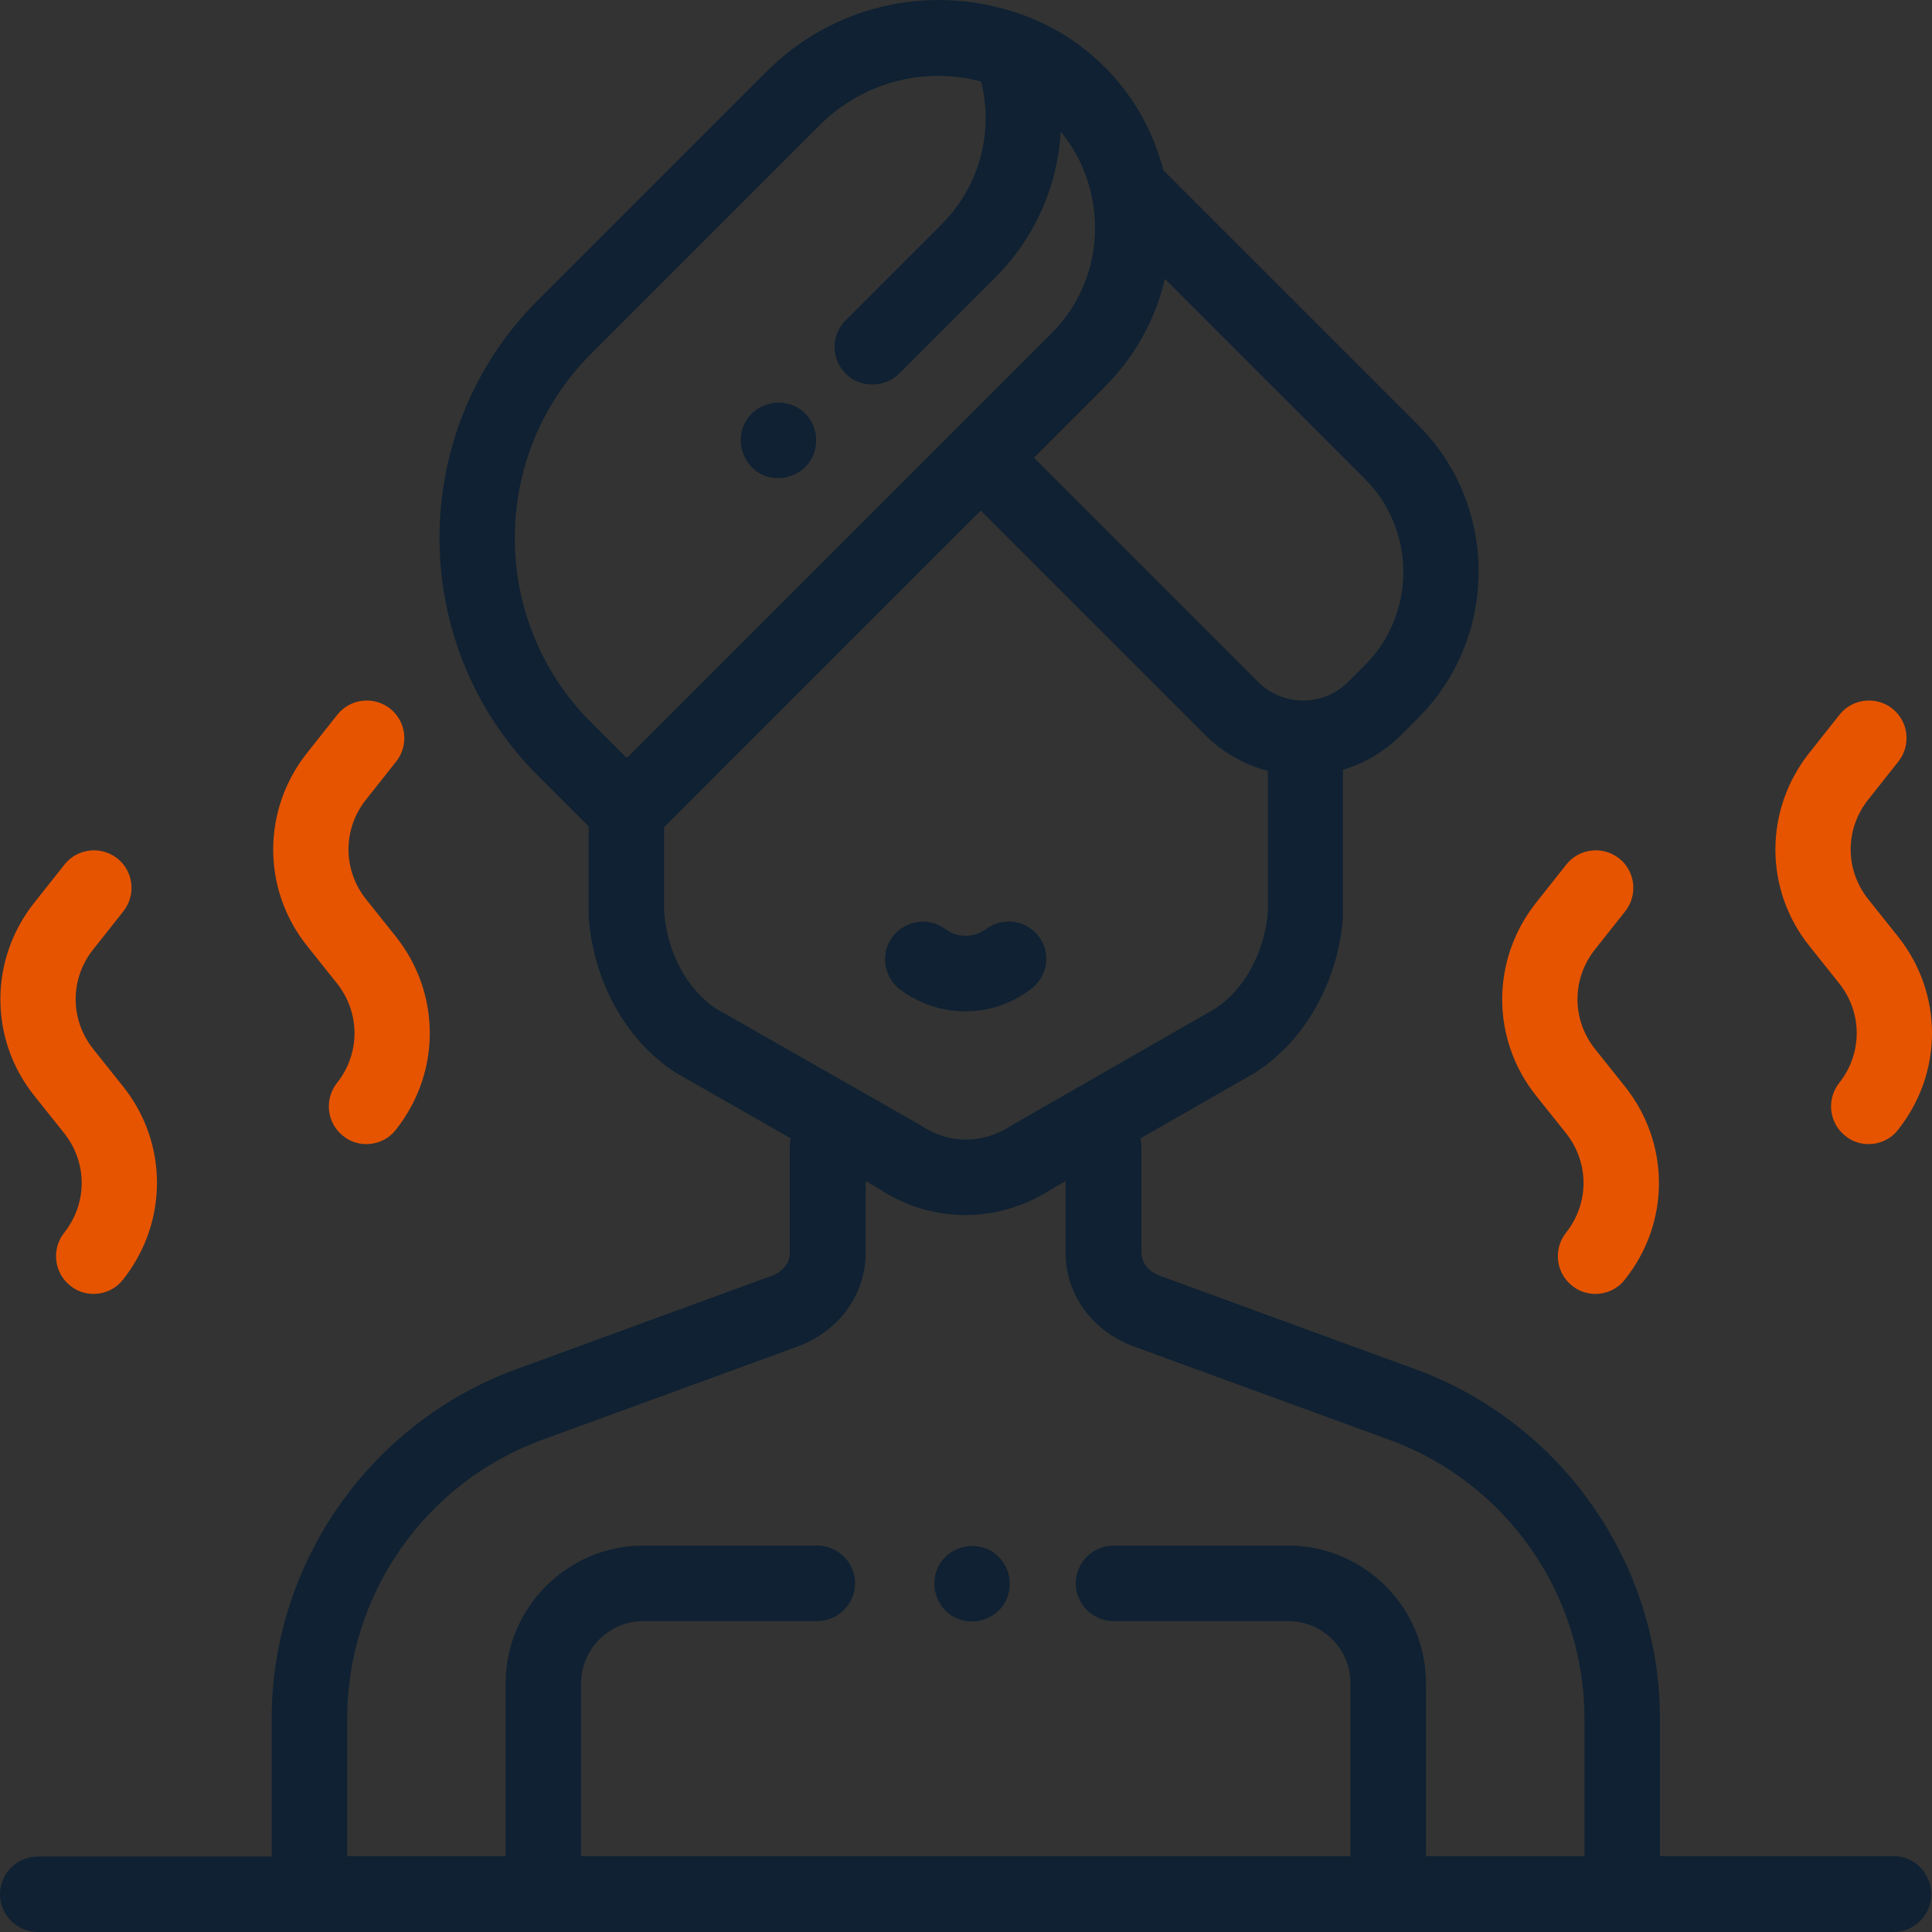 <?xml version="1.0" encoding="utf-8"?>
<!-- Generator: Adobe Illustrator 26.0.3, SVG Export Plug-In . SVG Version: 6.00 Build 0)  -->
<svg version="1.1" id="Capa_1" xmlns="http://www.w3.org/2000/svg" xmlns:xlink="http://www.w3.org/1999/xlink" x="0px" y="0px"
	 viewBox="0 0 512 512" style="enable-background:new 0 0 512 512;" xml:space="preserve">
<rect x="0" y="0" width="512" height="512" fill="#333333" stroke="none"/>
<style type="text/css">
	.st0{fill:#0F2132;}
	.st1{fill:#FFFFFF;}
	.st2{fill:#E65400;}
</style>
<rect x="833.4" class="st0" width="512" height="512"/>
<g>
	<g>
		<path class="st1" d="M1098,412.6c-1.9-1.9-4.4-2.9-7.1-2.9c-2.6,0-5.2,1.1-7.1,2.9c-1.9,1.9-2.9,4.4-2.9,7.1
			c0,2.6,1.1,5.2,2.9,7.1c1.9,1.9,4.4,2.9,7.1,2.9c2.6,0,5.2-1.1,7.1-2.9c1.9-1.9,2.9-4.4,2.9-7.1C1101,417,1099.9,414.4,1098,412.6
			z"/>
	</g>
</g>
<g>
	<g>
		<path class="st1" d="M1108.7,248.2c-3.3-4.4-9.6-5.3-14-2c-1.6,1.2-3.4,1.8-5.4,1.8c-1.9,0-3.8-0.6-5.4-1.8
			c-4.4-3.3-10.7-2.3-14,2.1c-3.3,4.4-2.3,10.7,2.1,14c5,3.7,11,5.7,17.2,5.7c6.3,0,12.3-2,17.3-5.8
			C1111,258.8,1112,252.6,1108.7,248.2z"/>
	</g>
</g>
<g>
	<g>
		<path class="st1" d="M1046.8,109.6c-1.9-1.9-4.4-2.9-7.1-2.9c-2.6,0-5.2,1.1-7.1,2.9c-1.9,1.9-2.9,4.4-2.9,7.1
			c0,2.6,1.1,5.2,2.9,7.1s4.4,2.9,7.1,2.9c2.6,0,5.2-1.1,7.1-2.9c1.9-1.9,2.9-4.4,2.9-7.1S1048.7,111.5,1046.8,109.6z"/>
	</g>
</g>
<g>
	<g>
		<path class="st1" d="M1335.2,491.9h-62v-36.4c0-41.2-26-78.4-64.7-92.6l-67.8-24.8c-3-1.1-4.9-3.5-4.9-6V304
			c0-0.8-0.1-1.5-0.3-2.3l30.2-17.3c0.2-0.1,0.4-0.2,0.5-0.3c13.1-8.6,21.7-24,23-41.1c0-0.3,0-0.5,0-0.8V205c0-0.3,0-0.7-0.1-1
			c5.7-1.7,11.1-4.8,15.5-9.3l4.4-4.4c21.4-21.4,21.4-56.3,0-77.7l-67.5-67.5c-5.1-19.8-19.7-35.4-39.1-41.8
			c-23.4-7.7-48.7-1.7-66.1,15.7l-60.6,60.6c-34.7,34.7-34.7,91.2,0,125.9l13.5,13.5v23.2c0,0.3,0,0.5,0,0.8
			c1.3,17.2,9.8,32.5,22.8,41.1c0.2,0.1,0.4,0.2,0.5,0.3l30.3,17.3c-0.2,0.7-0.3,1.5-0.3,2.3v28.2c0,2.5-1.9,4.9-4.8,5.9l-67.8,24.8
			c-38.7,14.2-64.7,51.4-64.7,92.6v36.5h-62c-5.5,0-10,4.5-10,10s4.5,10,10,10h491.8c5.5,0,10-4.5,10-10S1340.7,491.9,1335.2,491.9z
			 M1126,102.6c8.1-8.1,13.5-18,16-28.7l53,53c13.6,13.6,13.6,35.8,0,49.4l-4.4,4.4c-6.6,6.6-17.3,6.6-23.9,0l-59.4-59.4L1126,102.6
			z M999.6,200.7c-0.1,0-0.2,0-0.3,0c0,0,0,0-0.1,0l-9.3-9.3c-26.9-26.9-26.9-70.7,0-97.6l60.6-60.6c8.6-8.6,19.9-13.1,31.5-13.1
			c3.8,0,7.5,0.5,11.3,1.5c3.4,13.6-0.5,27.9-10.5,37.9l-25.4,25.4c-3.9,3.9-3.9,10.2,0,14.1c2,2,4.5,2.9,7.1,2.9
			c2.6,0,5.1-1,7.1-2.9l25.4-25.4c10.6-10.6,16.6-24.4,17.4-38.7c3.8,4.6,6.6,10.1,8,16.2c3.2,13.6-0.7,27.6-10.6,37.4L999.6,200.7z
			 M1023,267.2c-7.6-5.2-12.7-14.6-13.6-25.4v-22.6l83.9-83.9l59.4,59.4c4.8,4.8,10.6,8,16.7,9.6c0,0.2,0,0.4,0,0.7v36.8
			c-0.9,10.6-6.2,20.3-13.8,25.4l-53.7,30.8c-0.2,0.1-0.4,0.2-0.5,0.3c-7.5,4.9-16.4,5-23.9,0c-0.2-0.1-0.4-0.2-0.5-0.3L1023,267.2z
			 M1253.2,491.9h-42v0v-45.8c0-20.1-16.4-36.5-36.5-36.5h-46.3c-5.5,0-10,4.5-10,10s4.5,10,10,10h46.3c9.1,0,16.5,7.4,16.5,16.5
			v45.8H987.4v-45.8c0-9.1,7.4-16.5,16.5-16.5h46.1c5.5,0,10-4.5,10-10s-4.5-10-10-10h-46.1c-20.1,0-36.5,16.4-36.5,36.5v45.8h-42
			v-36.5c0-32.9,20.7-62.5,51.6-73.8l67.9-24.8c10.9-4.1,17.9-13.8,17.9-24.7V313l3.8,2.2c7,4.6,14.9,6.8,22.7,6.8
			c7.8,0,15.7-2.3,22.7-6.8l3.8-2.2v19.1c0,10.9,7,20.6,18,24.7l67.9,24.8c30.9,11.3,51.6,40.9,51.6,73.8V491.9L1253.2,491.9z"/>
	</g>
</g>
<g>
	<g>
		<path class="st2" d="M865.9,287.9l-7.9-9.9c-6.2-7.8-6.2-18.6,0-26.4l8-10.1c3.4-4.3,2.7-10.6-1.6-14c-4.3-3.4-10.6-2.7-14,1.6
			l-8,10.1c-12,15.1-12,36.2,0,51.2l7.9,9.9c6.2,7.8,6.2,18.6,0,26.4c-3.4,4.3-2.7,10.6,1.6,14c1.8,1.5,4,2.2,6.2,2.2
			c2.9,0,5.9-1.3,7.8-3.8C877.9,324,877.9,302.9,865.9,287.9z"/>
	</g>
</g>
<g>
	<g>
		<path class="st2" d="M938.3,248.2l-7.9-9.9c-6.2-7.8-6.2-18.6,0-26.4l8-10.1c3.4-4.3,2.7-10.6-1.6-14c-4.3-3.4-10.6-2.7-14,1.6
			l-8,10.1c-12,15.1-12,36.2,0,51.2l7.9,9.9c6.2,7.8,6.2,18.6,0,26.4c-3.4,4.3-2.7,10.6,1.6,14c1.8,1.5,4,2.2,6.2,2.2
			c2.9,0,5.9-1.3,7.8-3.8C950.3,284.3,950.3,263.3,938.3,248.2z"/>
	</g>
</g>
<g>
	<g>
		<path class="st2" d="M1264,287.9l-7.9-9.9c-6.2-7.8-6.2-18.6,0-26.4l8-10.1c3.4-4.3,2.7-10.6-1.6-14c-4.3-3.4-10.6-2.7-14,1.6
			l-8,10.1c-12,15.1-12,36.2,0,51.2l7.9,9.9c6.2,7.8,6.2,18.6,0,26.4c-3.4,4.3-2.7,10.6,1.6,14c1.8,1.5,4,2.2,6.2,2.2
			c2.9,0,5.9-1.3,7.8-3.8C1276,324,1276,302.9,1264,287.9z"/>
	</g>
</g>
<g>
	<g>
		<path class="st2" d="M1336.3,248.2l-7.9-9.9c-6.2-7.8-6.2-18.6,0-26.4l8-10.1c3.4-4.3,2.7-10.6-1.6-14c-4.3-3.4-10.6-2.7-14,1.6
			l-8,10.1c-12,15.1-12,36.2,0,51.2l7.9,9.9c6.2,7.8,6.2,18.6,0,26.4c-3.4,4.3-2.7,10.6,1.6,14c1.8,1.5,4,2.2,6.2,2.2
			c2.9,0,5.9-1.3,7.8-3.8C1348.4,284.3,1348.4,263.3,1336.3,248.2z"/>
	</g>
</g>
<g>
	<g>
		<path class="st0" d="M264.7,412.6c-1.9-1.9-4.4-2.9-7.1-2.9s-5.2,1.1-7.1,2.9c-1.9,1.9-2.9,4.4-2.9,7.1c0,2.6,1.1,5.2,2.9,7.1
			c1.9,1.9,4.4,2.9,7.1,2.9s5.2-1.1,7.1-2.9c1.9-1.9,2.9-4.4,2.9-7.1C267.6,417,266.5,414.4,264.7,412.6z"/>
	</g>
</g>
<g>
	<g>
		<path class="st0" d="M275.3,248.2c-3.3-4.4-9.6-5.3-14-2c-1.6,1.2-3.4,1.8-5.4,1.8c-1.9,0-3.8-0.6-5.4-1.8
			c-4.4-3.3-10.7-2.3-14,2.1s-2.3,10.7,2.1,14c5,3.7,11,5.7,17.2,5.7c6.3,0,12.3-2,17.3-5.8C277.7,258.8,278.6,252.6,275.3,248.2z"
			/>
	</g>
</g>
<g>
	<g>
		<path class="st0" d="M213.4,109.6c-1.9-1.9-4.4-2.9-7.1-2.9c-2.6,0-5.2,1.1-7.1,2.9c-1.9,1.9-2.9,4.4-2.9,7.1
			c0,2.6,1.1,5.2,2.9,7.1s4.4,2.9,7.1,2.9c2.6,0,5.2-1.1,7.1-2.9c1.9-1.9,2.9-4.4,2.9-7.1S215.3,111.5,213.4,109.6z"/>
	</g>
</g>
<g>
	<g>
		<path class="st0" d="M501.9,491.9h-62v-36.4c0-41.2-26-78.4-64.7-92.6l-67.8-24.8c-3-1.1-4.9-3.5-4.9-6V304c0-0.8-0.1-1.5-0.3-2.3
			l30.2-17.3c0.2-0.1,0.4-0.2,0.5-0.3c13.1-8.6,21.7-24,23-41.1c0-0.3,0-0.5,0-0.8V205c0-0.3,0-0.7,0-1c5.7-1.7,11-4.8,15.5-9.3
			l4.4-4.4c21.4-21.4,21.4-56.3,0-77.7l-67.5-67.5c-5.1-19.8-19.7-35.4-39.1-41.8c-23.4-7.7-48.7-1.7-66.1,15.7l-60.6,60.6
			c-34.7,34.7-34.7,91.2,0,125.9l13.5,13.5v23.2c0,0.3,0,0.5,0,0.8c1.3,17.2,9.8,32.5,22.8,41.1c0.2,0.1,0.4,0.2,0.5,0.3l30.3,17.3
			c-0.2,0.7-0.3,1.5-0.3,2.3v28.2c0,2.5-1.9,4.9-4.8,5.9l-67.8,24.8C98,377.1,72,414.3,72,455.5v36.5H10c-5.5,0-10,4.5-10,10
			s4.5,10,10,10h491.8c5.5,0,10-4.5,10-10S507.4,491.9,501.9,491.9z M292.7,102.6c8.1-8.1,13.5-18,16-28.7l53,53
			c13.6,13.6,13.6,35.8,0,49.4l-4.4,4.4c-6.6,6.6-17.3,6.6-23.9,0L274,121.3L292.7,102.6z M166.3,200.7c-0.1,0-0.2,0-0.3,0
			c0,0,0,0-0.1,0l-9.3-9.3c-26.9-26.9-26.9-70.7,0-97.6l60.6-60.6c8.6-8.6,19.9-13.1,31.5-13.1c3.8,0,7.5,0.5,11.3,1.5
			c3.4,13.6-0.5,27.9-10.5,37.9l-25.4,25.4c-3.9,3.9-3.9,10.2,0,14.1c2,2,4.5,2.9,7.1,2.9s5.1-1,7.1-2.9l25.4-25.4
			c10.6-10.6,16.6-24.4,17.4-38.7c3.8,4.6,6.6,10.1,8,16.2c3.2,13.6-0.7,27.6-10.6,37.4L166.3,200.7z M189.6,267.2
			c-7.6-5.2-12.7-14.6-13.6-25.4v-22.6l83.9-83.9l59.4,59.4c4.8,4.8,10.6,8,16.7,9.6c0,0.2,0,0.4,0,0.7v36.8
			c-0.9,10.6-6.2,20.3-13.8,25.4L268.5,298c-0.2,0.1-0.4,0.2-0.5,0.3c-7.5,4.9-16.4,5-23.9,0c-0.2-0.1-0.4-0.2-0.5-0.3L189.6,267.2z
			 M419.9,491.9h-42v0v-45.8c0-20.1-16.4-36.5-36.5-36.5h-46.3c-5.5,0-10,4.5-10,10s4.5,10,10,10h46.3c9.1,0,16.5,7.4,16.5,16.5
			v45.8H154v-45.8c0-9.1,7.4-16.5,16.5-16.5h46.1c5.5,0,10-4.5,10-10s-4.5-10-10-10h-46.1c-20.1,0-36.5,16.4-36.5,36.5v45.8H92
			v-36.5c0-32.9,20.7-62.5,51.6-73.8l67.9-24.8c10.9-4.1,17.9-13.8,17.9-24.7V313l3.8,2.2c7,4.6,14.9,6.8,22.7,6.8
			c7.8,0,15.7-2.3,22.7-6.8l3.8-2.2v19.1c0,10.9,7,20.6,18,24.7l67.9,24.8c30.9,11.3,51.6,40.9,51.6,73.8L419.9,491.9L419.9,491.9z"
			/>
	</g>
</g>
<g>
	<g>
		<path class="st2" d="M32.6,287.9l-7.9-9.9c-6.2-7.8-6.2-18.6,0-26.4l8-10.1c3.4-4.3,2.7-10.6-1.6-14c-4.3-3.4-10.6-2.7-14,1.6
			l-8,10.1c-12,15.1-12,36.2,0,51.2l7.9,9.9c6.2,7.8,6.2,18.6,0,26.4c-3.4,4.3-2.7,10.6,1.6,14c1.8,1.5,4,2.2,6.2,2.2
			c2.9,0,5.9-1.3,7.8-3.8C44.6,324,44.6,302.9,32.6,287.9z"/>
	</g>
</g>
<g>
	<g>
		<path class="st2" d="M104.9,248.2l-7.9-9.9c-6.2-7.8-6.2-18.6,0-26.4l8-10.1c3.4-4.3,2.7-10.6-1.6-14c-4.3-3.4-10.6-2.7-14,1.6
			l-8,10.1c-12,15.1-12,36.2,0,51.2l7.9,9.9c6.2,7.8,6.2,18.6,0,26.4c-3.4,4.3-2.7,10.6,1.6,14c1.8,1.5,4,2.2,6.2,2.2
			c2.9,0,5.9-1.3,7.8-3.8C116.9,284.3,116.9,263.3,104.9,248.2z"/>
	</g>
</g>
<g>
	<g>
		<path class="st2" d="M430.6,287.9l-7.9-9.9c-6.2-7.8-6.2-18.6,0-26.4l8-10.1c3.4-4.3,2.7-10.6-1.6-14c-4.3-3.4-10.6-2.7-14,1.6
			l-8,10.1c-12,15.1-12,36.2,0,51.2l7.9,9.9c6.2,7.8,6.2,18.6,0,26.4c-3.4,4.3-2.7,10.6,1.6,14c1.8,1.5,4,2.2,6.2,2.2
			c2.9,0,5.9-1.3,7.8-3.8C442.7,324,442.6,302.9,430.6,287.9z"/>
	</g>
</g>
<g>
	<g>
		<path class="st2" d="M503,248.2l-7.9-9.9c-6.2-7.8-6.2-18.6,0-26.4l8-10.1c3.4-4.3,2.7-10.6-1.6-14c-4.3-3.4-10.6-2.7-14,1.6
			l-8,10.1c-12,15.1-12,36.2,0,51.2l7.9,9.9c6.2,7.8,6.2,18.6,0,26.4c-3.4,4.3-2.7,10.6,1.6,14c1.8,1.5,4,2.2,6.2,2.2
			c2.9,0,5.9-1.3,7.8-3.8C515,284.3,515,263.3,503,248.2z"/>
	</g>
</g>
</svg>
